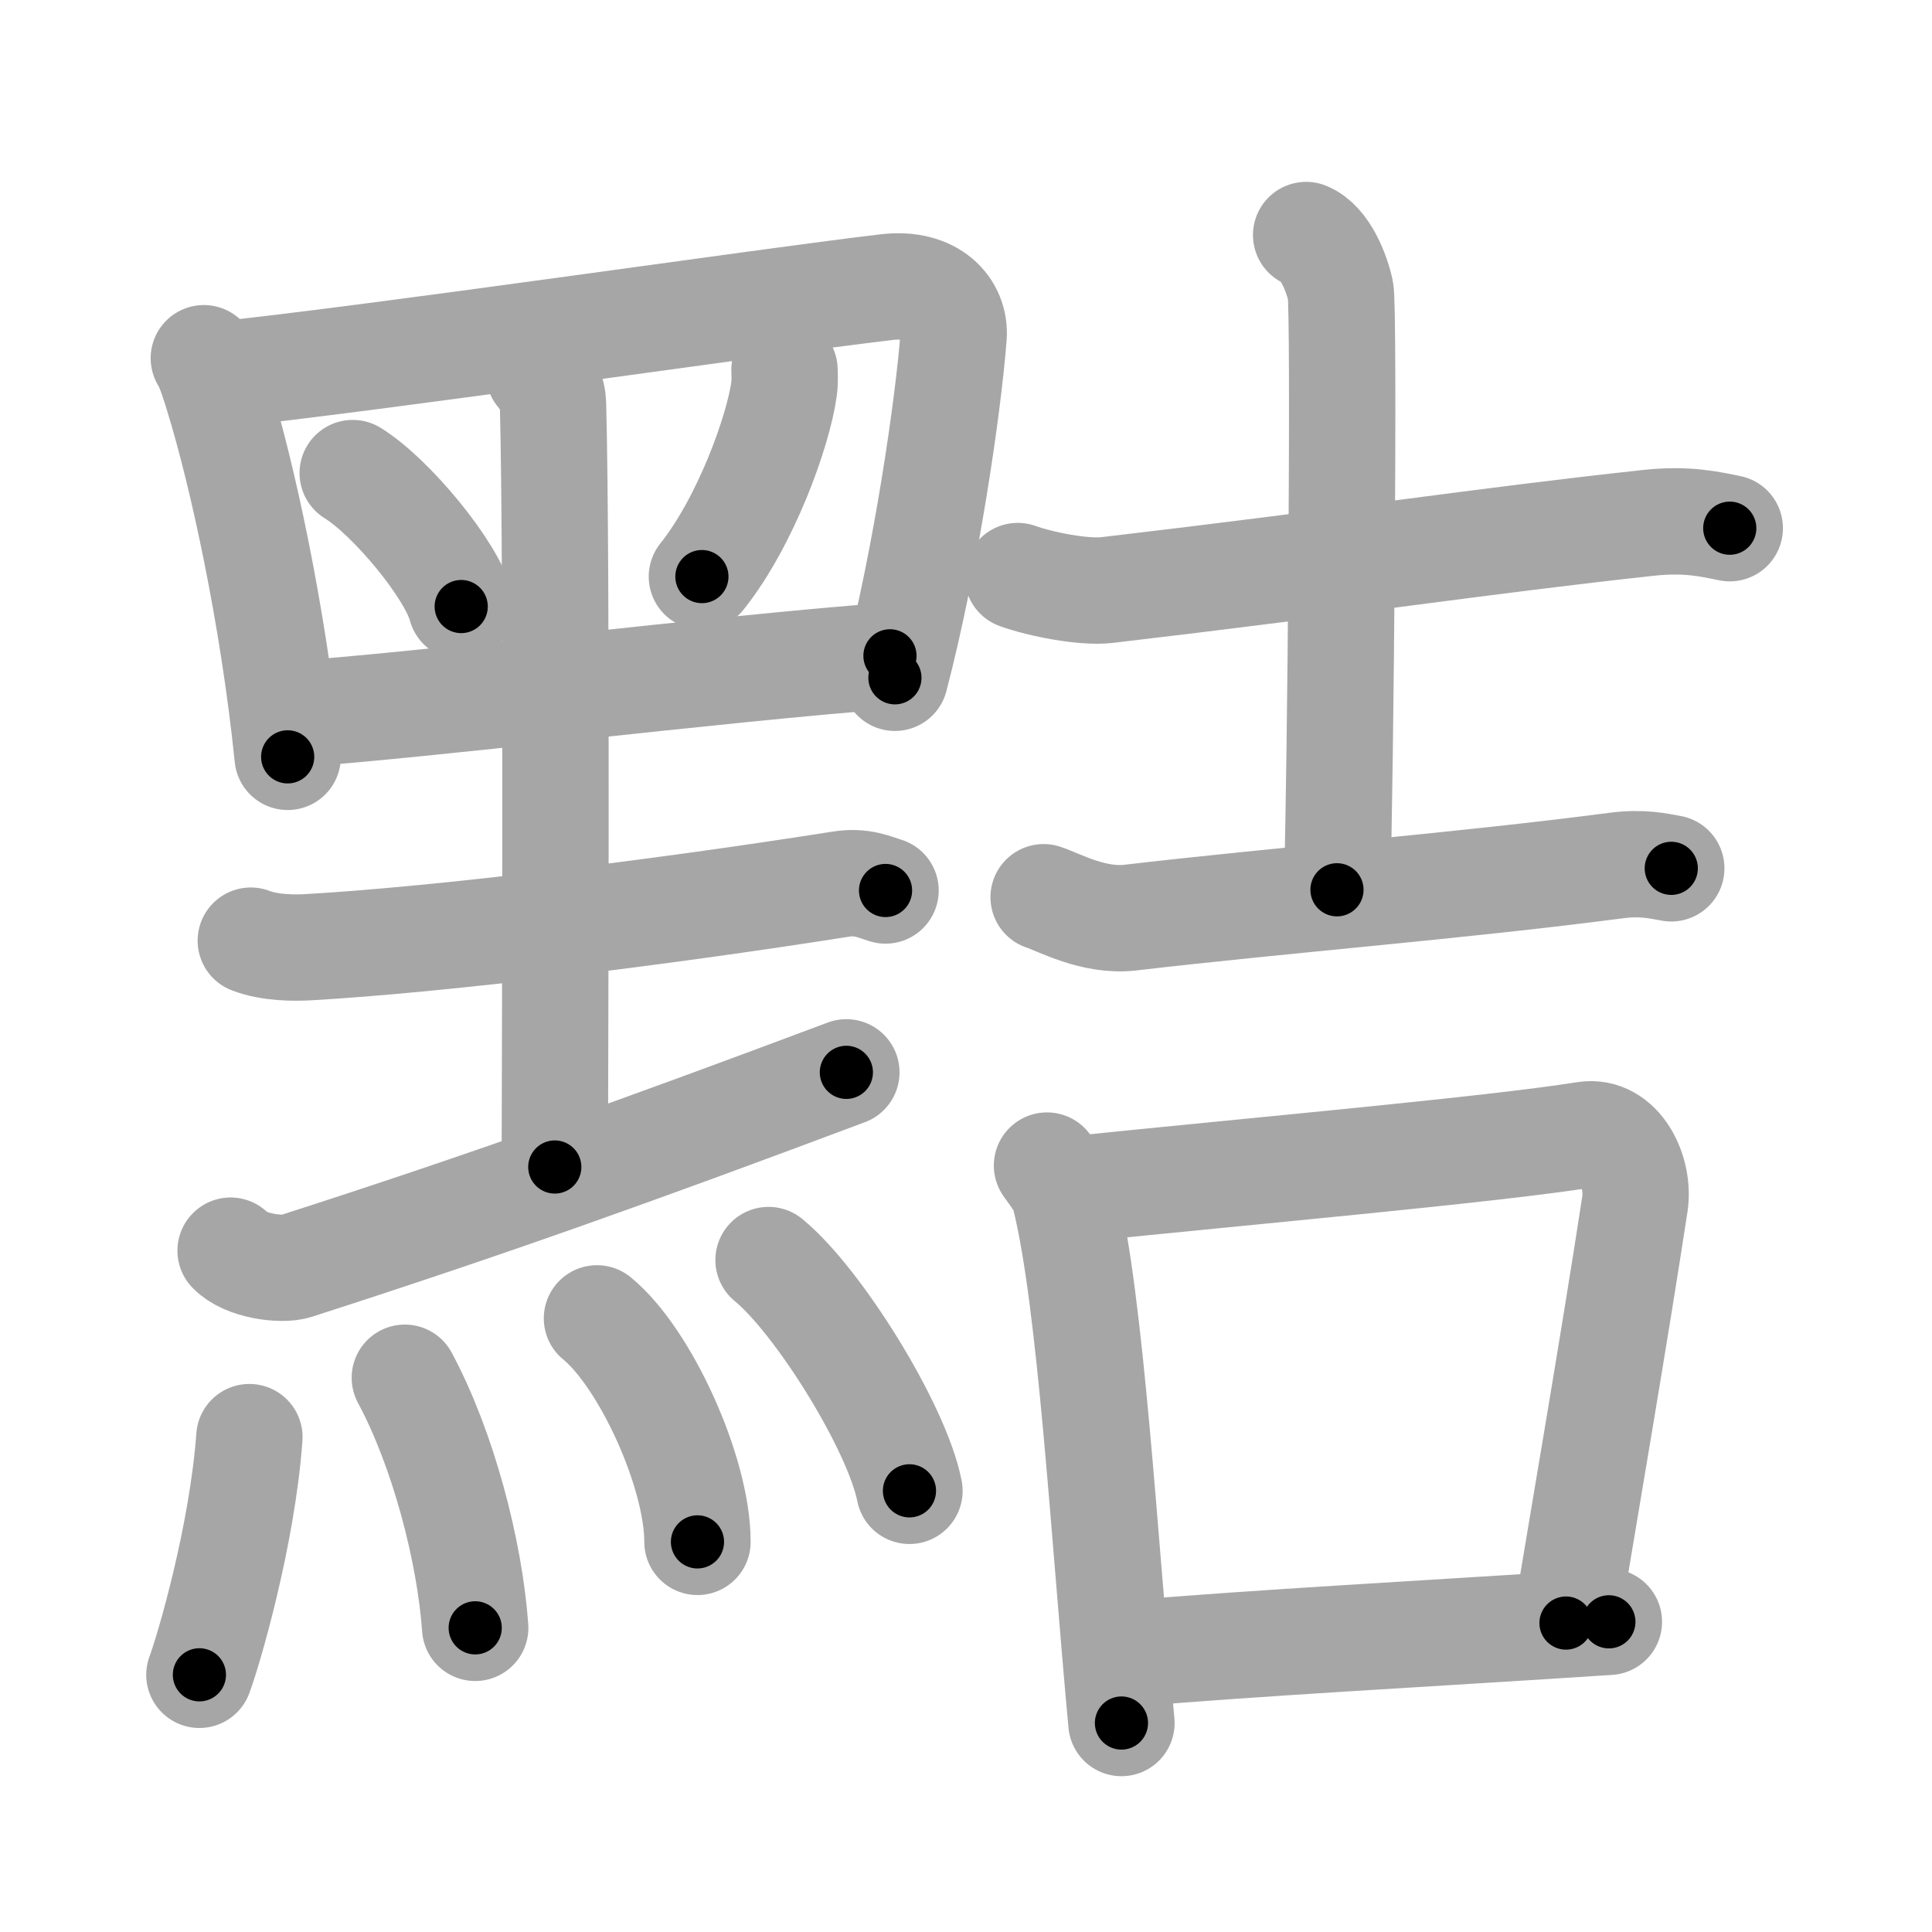 <svg xmlns="http://www.w3.org/2000/svg" viewBox="0 0 109 109" id="9ee0"><g fill="none" stroke="#a6a6a6" stroke-width="6" stroke-linecap="round" stroke-linejoin="round"><g><g><g><path d="M11.5,20.21c0.29,0.42,0.66,1.63,0.82,2.16c1.33,4.33,3.08,12.24,3.91,20.33" /><path d="M12.12,21.17c9.44-0.99,30.85-4.14,37.9-4.97c2.59-0.31,3.9,1.21,3.78,2.78c-0.31,4-1.55,12.52-3.31,19.26" /><path d="M19.9,26.69c2.16,1.33,5.58,5.46,6.12,7.53" /><path d="M44.26,20.87c0.01,0.27,0.03,0.71-0.03,1.1c-0.32,2.33-2.14,7.44-4.63,10.56" /><path d="M16.39,40.3c6.8-0.42,24.43-2.61,33.82-3.3" /><path d="M30.41,21.05c0.52,0.63,0.77,1.01,0.79,1.78c0.24,8.9,0.1,39.88,0.1,43.01" /><path d="M14.15,53.07c1.1,0.43,2.53,0.41,3.25,0.37c7.46-0.43,19.85-1.95,30.05-3.56c1.18-0.19,1.91,0.18,2.51,0.36" /><path d="M13.01,70.56c0.82,0.87,2.89,1.13,3.68,0.87c10.95-3.52,19.57-6.62,31.06-10.93" /></g><g><path d="M14.07,81.08c-0.4,5.55-2.3,12.03-2.82,13.41" /><path d="M22.84,77.73c2.16,4.02,3.66,9.77,3.97,14.11" /><path d="M33.68,74.38c2.72,2.22,5.67,8.68,5.67,12.61" /><path d="M43.36,71.09c2.81,2.3,7.25,9.44,7.95,13.02" /></g></g><g><g><path d="M57.42,32.5c1.31,0.47,3.72,0.94,5.03,0.79C76.09,31.69,83.75,30.5,93,29.5c2.18-0.24,3.5,0.08,4.59,0.3" /><path d="M73.69,13.26c1.08,0.44,1.73,2.16,1.94,3.14c0.22,0.99,0.01,27.56-0.2,33.8" /><path d="M58.88,50.62c0.88,0.29,2.83,1.39,4.89,1.15C72.5,50.75,82.25,50,91.2,48.83c1.46-0.19,2.36,0.03,3.09,0.16" /></g><g><path d="M59.07,65.76c0.42,0.6,0.85,1.09,1.03,1.84c1.45,5.92,2.18,18.97,3.17,29.61" /><path d="M60.17,67.14c11.08-1.14,23.99-2.28,29.26-3.12c1.93-0.3,3.08,2.09,2.81,3.89c-1.14,7.46-2.74,16.75-3.89,23.66" /><path d="M63.68,93.3c7.32-0.63,16.57-1.11,27.09-1.8" /></g></g></g></g><g fill="none" stroke="#000" stroke-width="3" stroke-linecap="round" stroke-linejoin="round"><path d="M11.5,20.21c0.29,0.42,0.66,1.63,0.82,2.16c1.33,4.33,3.08,12.24,3.91,20.33" stroke-dasharray="23.047" stroke-dashoffset="23.047"><animate attributeName="stroke-dashoffset" values="23.047;23.047;0" dur="0.23s" fill="freeze" begin="0s;9ee0.click" /></path><path d="M12.12,21.17c9.44-0.99,30.85-4.14,37.9-4.97c2.59-0.31,3.9,1.21,3.78,2.78c-0.31,4-1.55,12.52-3.31,19.26" stroke-dasharray="63.218" stroke-dashoffset="63.218"><animate attributeName="stroke-dashoffset" values="63.218" fill="freeze" begin="9ee0.click" /><animate attributeName="stroke-dashoffset" values="63.218;63.218;0" keyTimes="0;0.326;1" dur="0.705s" fill="freeze" begin="0s;9ee0.click" /></path><path d="M19.9,26.69c2.16,1.33,5.58,5.46,6.12,7.53" stroke-dasharray="9.838" stroke-dashoffset="9.838"><animate attributeName="stroke-dashoffset" values="9.838" fill="freeze" begin="9ee0.click" /><animate attributeName="stroke-dashoffset" values="9.838;9.838;0" keyTimes="0;0.782;1" dur="0.902s" fill="freeze" begin="0s;9ee0.click" /></path><path d="M44.26,20.87c0.01,0.27,0.03,0.71-0.03,1.1c-0.32,2.33-2.14,7.44-4.63,10.56" stroke-dasharray="12.734" stroke-dashoffset="12.734"><animate attributeName="stroke-dashoffset" values="12.734" fill="freeze" begin="9ee0.click" /><animate attributeName="stroke-dashoffset" values="12.734;12.734;0" keyTimes="0;0.78;1" dur="1.157s" fill="freeze" begin="0s;9ee0.click" /></path><path d="M16.39,40.3c6.8-0.42,24.43-2.61,33.82-3.3" stroke-dasharray="33.983" stroke-dashoffset="33.983"><animate attributeName="stroke-dashoffset" values="33.983" fill="freeze" begin="9ee0.click" /><animate attributeName="stroke-dashoffset" values="33.983;33.983;0" keyTimes="0;0.773;1" dur="1.497s" fill="freeze" begin="0s;9ee0.click" /></path><path d="M30.41,21.05c0.52,0.63,0.77,1.01,0.79,1.78c0.24,8.9,0.1,39.88,0.1,43.01" stroke-dasharray="45.007" stroke-dashoffset="45.007"><animate attributeName="stroke-dashoffset" values="45.007" fill="freeze" begin="9ee0.click" /><animate attributeName="stroke-dashoffset" values="45.007;45.007;0" keyTimes="0;0.769;1" dur="1.947s" fill="freeze" begin="0s;9ee0.click" /></path><path d="M14.15,53.07c1.1,0.43,2.53,0.41,3.25,0.37c7.46-0.43,19.85-1.95,30.05-3.56c1.18-0.19,1.91,0.18,2.51,0.36" stroke-dasharray="36.133" stroke-dashoffset="36.133"><animate attributeName="stroke-dashoffset" values="36.133" fill="freeze" begin="9ee0.click" /><animate attributeName="stroke-dashoffset" values="36.133;36.133;0" keyTimes="0;0.844;1" dur="2.308s" fill="freeze" begin="0s;9ee0.click" /></path><path d="M13.01,70.56c0.82,0.87,2.89,1.13,3.68,0.87c10.95-3.52,19.57-6.62,31.06-10.93" stroke-dasharray="36.847" stroke-dashoffset="36.847"><animate attributeName="stroke-dashoffset" values="36.847" fill="freeze" begin="9ee0.click" /><animate attributeName="stroke-dashoffset" values="36.847;36.847;0" keyTimes="0;0.862;1" dur="2.676s" fill="freeze" begin="0s;9ee0.click" /></path><path d="M14.07,81.08c-0.4,5.55-2.3,12.03-2.82,13.41" stroke-dasharray="13.736" stroke-dashoffset="13.736"><animate attributeName="stroke-dashoffset" values="13.736" fill="freeze" begin="9ee0.click" /><animate attributeName="stroke-dashoffset" values="13.736;13.736;0" keyTimes="0;0.907;1" dur="2.951s" fill="freeze" begin="0s;9ee0.click" /></path><path d="M22.84,77.73c2.16,4.02,3.66,9.77,3.97,14.11" stroke-dasharray="14.752" stroke-dashoffset="14.752"><animate attributeName="stroke-dashoffset" values="14.752" fill="freeze" begin="9ee0.click" /><animate attributeName="stroke-dashoffset" values="14.752;14.752;0" keyTimes="0;0.909;1" dur="3.246s" fill="freeze" begin="0s;9ee0.click" /></path><path d="M33.68,74.38c2.72,2.22,5.67,8.68,5.67,12.61" stroke-dasharray="14.132" stroke-dashoffset="14.132"><animate attributeName="stroke-dashoffset" values="14.132" fill="freeze" begin="9ee0.click" /><animate attributeName="stroke-dashoffset" values="14.132;14.132;0" keyTimes="0;0.92;1" dur="3.529s" fill="freeze" begin="0s;9ee0.click" /></path><path d="M43.36,71.09c2.81,2.3,7.25,9.44,7.95,13.02" stroke-dasharray="15.43" stroke-dashoffset="15.43"><animate attributeName="stroke-dashoffset" values="15.43" fill="freeze" begin="9ee0.click" /><animate attributeName="stroke-dashoffset" values="15.43;15.43;0" keyTimes="0;0.958;1" dur="3.683s" fill="freeze" begin="0s;9ee0.click" /></path><path d="M57.42,32.5c1.31,0.47,3.72,0.94,5.03,0.79C76.09,31.69,83.75,30.5,93,29.5c2.18-0.24,3.5,0.08,4.59,0.3" stroke-dasharray="40.532" stroke-dashoffset="40.532"><animate attributeName="stroke-dashoffset" values="40.532" fill="freeze" begin="9ee0.click" /><animate attributeName="stroke-dashoffset" values="40.532;40.532;0" keyTimes="0;0.901;1" dur="4.088s" fill="freeze" begin="0s;9ee0.click" /></path><path d="M73.69,13.26c1.08,0.44,1.73,2.16,1.94,3.14c0.22,0.99,0.01,27.56-0.2,33.8" stroke-dasharray="37.618" stroke-dashoffset="37.618"><animate attributeName="stroke-dashoffset" values="37.618" fill="freeze" begin="9ee0.click" /><animate attributeName="stroke-dashoffset" values="37.618;37.618;0" keyTimes="0;0.916;1" dur="4.464s" fill="freeze" begin="0s;9ee0.click" /></path><path d="M58.88,50.62c0.88,0.29,2.83,1.39,4.89,1.15C72.5,50.75,82.25,50,91.2,48.83c1.46-0.19,2.36,0.03,3.09,0.16" stroke-dasharray="35.782" stroke-dashoffset="35.782"><animate attributeName="stroke-dashoffset" values="35.782" fill="freeze" begin="9ee0.click" /><animate attributeName="stroke-dashoffset" values="35.782;35.782;0" keyTimes="0;0.926;1" dur="4.822s" fill="freeze" begin="0s;9ee0.click" /></path><path d="M59.07,65.76c0.42,0.6,0.85,1.09,1.03,1.84c1.45,5.92,2.18,18.97,3.17,29.61" stroke-dasharray="31.923" stroke-dashoffset="31.923"><animate attributeName="stroke-dashoffset" values="31.923" fill="freeze" begin="9ee0.click" /><animate attributeName="stroke-dashoffset" values="31.923;31.923;0" keyTimes="0;0.938;1" dur="5.141s" fill="freeze" begin="0s;9ee0.click" /></path><path d="M60.17,67.14c11.08-1.14,23.99-2.28,29.26-3.12c1.93-0.3,3.08,2.09,2.81,3.89c-1.14,7.46-2.74,16.75-3.89,23.66" stroke-dasharray="58.927" stroke-dashoffset="58.927"><animate attributeName="stroke-dashoffset" values="58.927" fill="freeze" begin="9ee0.click" /><animate attributeName="stroke-dashoffset" values="58.927;58.927;0" keyTimes="0;0.897;1" dur="5.73s" fill="freeze" begin="0s;9ee0.click" /></path><path d="M63.68,93.3c7.32-0.63,16.57-1.11,27.09-1.8" stroke-dasharray="27.151" stroke-dashoffset="27.151"><animate attributeName="stroke-dashoffset" values="27.151" fill="freeze" begin="9ee0.click" /><animate attributeName="stroke-dashoffset" values="27.151;27.151;0" keyTimes="0;0.955;1" dur="6.002s" fill="freeze" begin="0s;9ee0.click" /></path></g></svg>